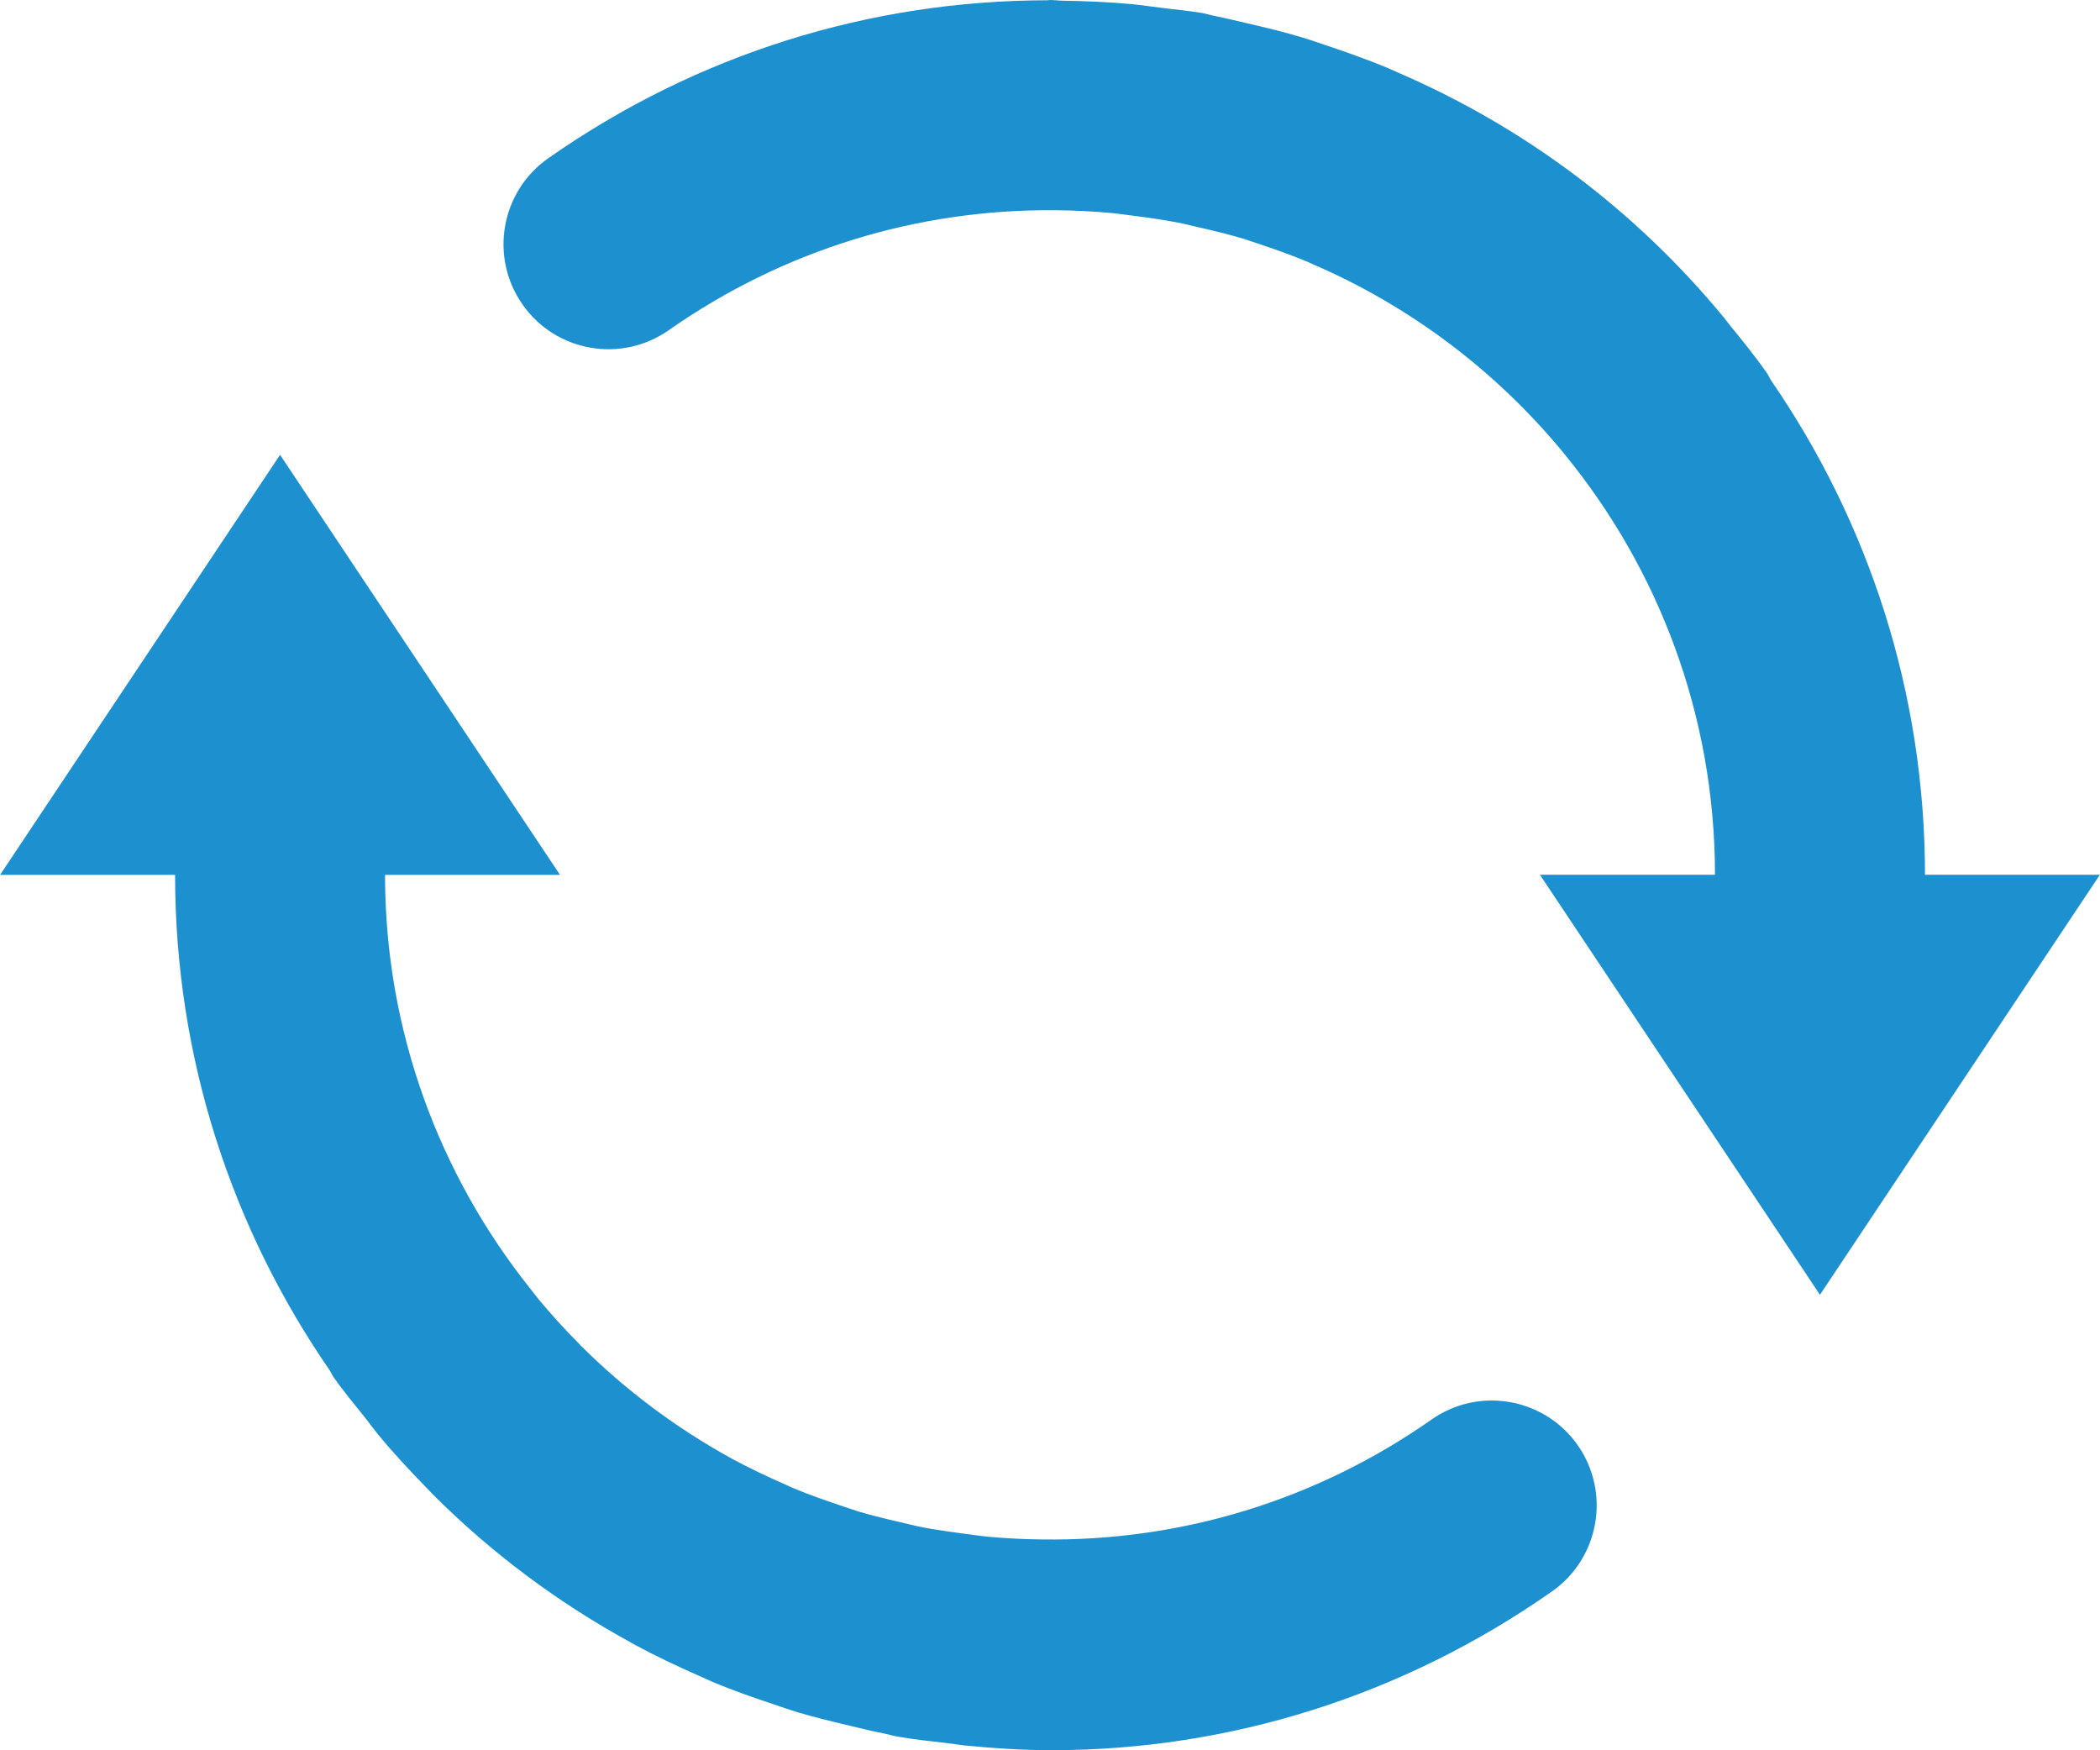 <?xml version="1.0" encoding="utf-8"?>
<!-- Generator: Adobe Illustrator 17.0.0, SVG Export Plug-In . SVG Version: 6.00 Build 0)  -->
<!DOCTYPE svg PUBLIC "-//W3C//DTD SVG 1.1//EN" "http://www.w3.org/Graphics/SVG/1.1/DTD/svg11.dtd">
<svg version="1.1" id="Layer_1" xmlns="http://www.w3.org/2000/svg" xmlns:xlink="http://www.w3.org/1999/xlink" x="0px" y="0px"
	 width="24px" height="20px" viewBox="0 0 24.265 20.223" enable-background="new 0 0 24.265 20.223" xml:space="preserve">
<path fill="#1D91D0" d="M16.541,16.402c-1.337,0.937-2.901,1.407-4.5,1.385c-0.211-0.002-0.421-0.013-0.628-0.032
	c-0.085-0.008-0.17-0.022-0.255-0.032c-0.163-0.022-0.327-0.044-0.486-0.074c-0.098-0.019-0.194-0.044-0.29-0.066
	c-0.156-0.036-0.311-0.074-0.463-0.119c-0.074-0.023-0.145-0.049-0.218-0.073c-0.176-0.059-0.35-0.12-0.52-0.191
	c-0.039-0.015-0.076-0.034-0.114-0.051c-0.199-0.087-0.396-0.18-0.586-0.282c-0.009-0.005-0.017-0.009-0.026-0.014
	c-0.643-0.353-1.232-0.794-1.748-1.309c-0.008-0.008-0.016-0.018-0.025-0.027c-0.16-0.161-0.313-0.329-0.459-0.505
	c-0.031-0.037-0.06-0.078-0.091-0.116c-1.051-1.314-1.684-2.978-1.684-4.788h2.022L3.235,5.255L0,10.108h2.022
	c0,2.127,0.663,4.099,1.79,5.73c0.014,0.023,0.023,0.047,0.039,0.07c0.116,0.167,0.246,0.32,0.371,0.478
	c0.047,0.06,0.091,0.121,0.139,0.18c0.184,0.224,0.38,0.434,0.582,0.64c0.019,0.02,0.037,0.04,0.056,0.059
	c0.676,0.677,1.441,1.247,2.272,1.703c0.022,0.013,0.044,0.026,0.067,0.038c0.239,0.129,0.485,0.245,0.735,0.355
	c0.062,0.027,0.123,0.057,0.186,0.083c0.214,0.088,0.433,0.166,0.654,0.239c0.104,0.036,0.208,0.072,0.314,0.104
	c0.193,0.057,0.391,0.105,0.59,0.152c0.132,0.031,0.263,0.064,0.397,0.09c0.056,0.011,0.108,0.028,0.163,0.037
	c0.188,0.033,0.376,0.052,0.564,0.074c0.068,0.008,0.134,0.019,0.202,0.027c0.337,0.033,0.674,0.055,1.009,0.055
	c2.055,0,4.06-0.628,5.781-1.834c0.548-0.385,0.682-1.14,0.298-1.69C17.846,16.15,17.089,16.017,16.541,16.402"/>
<path fill="#1D91D0" d="M22.244,10.108c-0.001-2.121-0.66-4.089-1.781-5.716c-0.016-0.027-0.028-0.056-0.046-0.082
	c-0.139-0.199-0.291-0.384-0.442-0.57c-0.018-0.023-0.034-0.046-0.053-0.069c-1.026-1.245-2.314-2.207-3.774-2.835
	c-0.04-0.018-0.08-0.037-0.121-0.054c-0.233-0.096-0.472-0.181-0.712-0.261c-0.087-0.028-0.171-0.06-0.26-0.086
	c-0.209-0.063-0.421-0.115-0.636-0.164c-0.118-0.027-0.236-0.057-0.356-0.081c-0.059-0.011-0.115-0.029-0.173-0.04
	c-0.16-0.027-0.32-0.04-0.48-0.061C13.3,0.076,13.191,0.059,13.08,0.048c-0.269-0.025-0.535-0.036-0.802-0.04
	C12.229,0.007,12.182,0,12.133,0c-0.009,0-0.017,0.002-0.026,0.003c-2.053,0.002-4.054,0.621-5.772,1.825
	c-0.549,0.384-0.683,1.141-0.298,1.69C6.42,4.067,7.178,4.2,7.727,3.815c1.327-0.929,2.875-1.4,4.463-1.386
	c0.228,0.002,0.453,0.013,0.675,0.034c0.068,0.007,0.136,0.018,0.204,0.026c0.183,0.023,0.364,0.049,0.542,0.083
	c0.079,0.015,0.157,0.036,0.234,0.053c0.176,0.04,0.35,0.082,0.521,0.133c0.054,0.017,0.108,0.036,0.162,0.054
	c0.195,0.064,0.387,0.133,0.576,0.211c0.019,0.008,0.039,0.018,0.057,0.026c1.131,0.486,2.122,1.235,2.896,2.172
	c0.005,0.006,0.01,0.013,0.015,0.019c1.089,1.326,1.745,3.021,1.745,4.867h-2.023l3.236,4.853l3.235-4.853H22.244z"/>
</svg>
